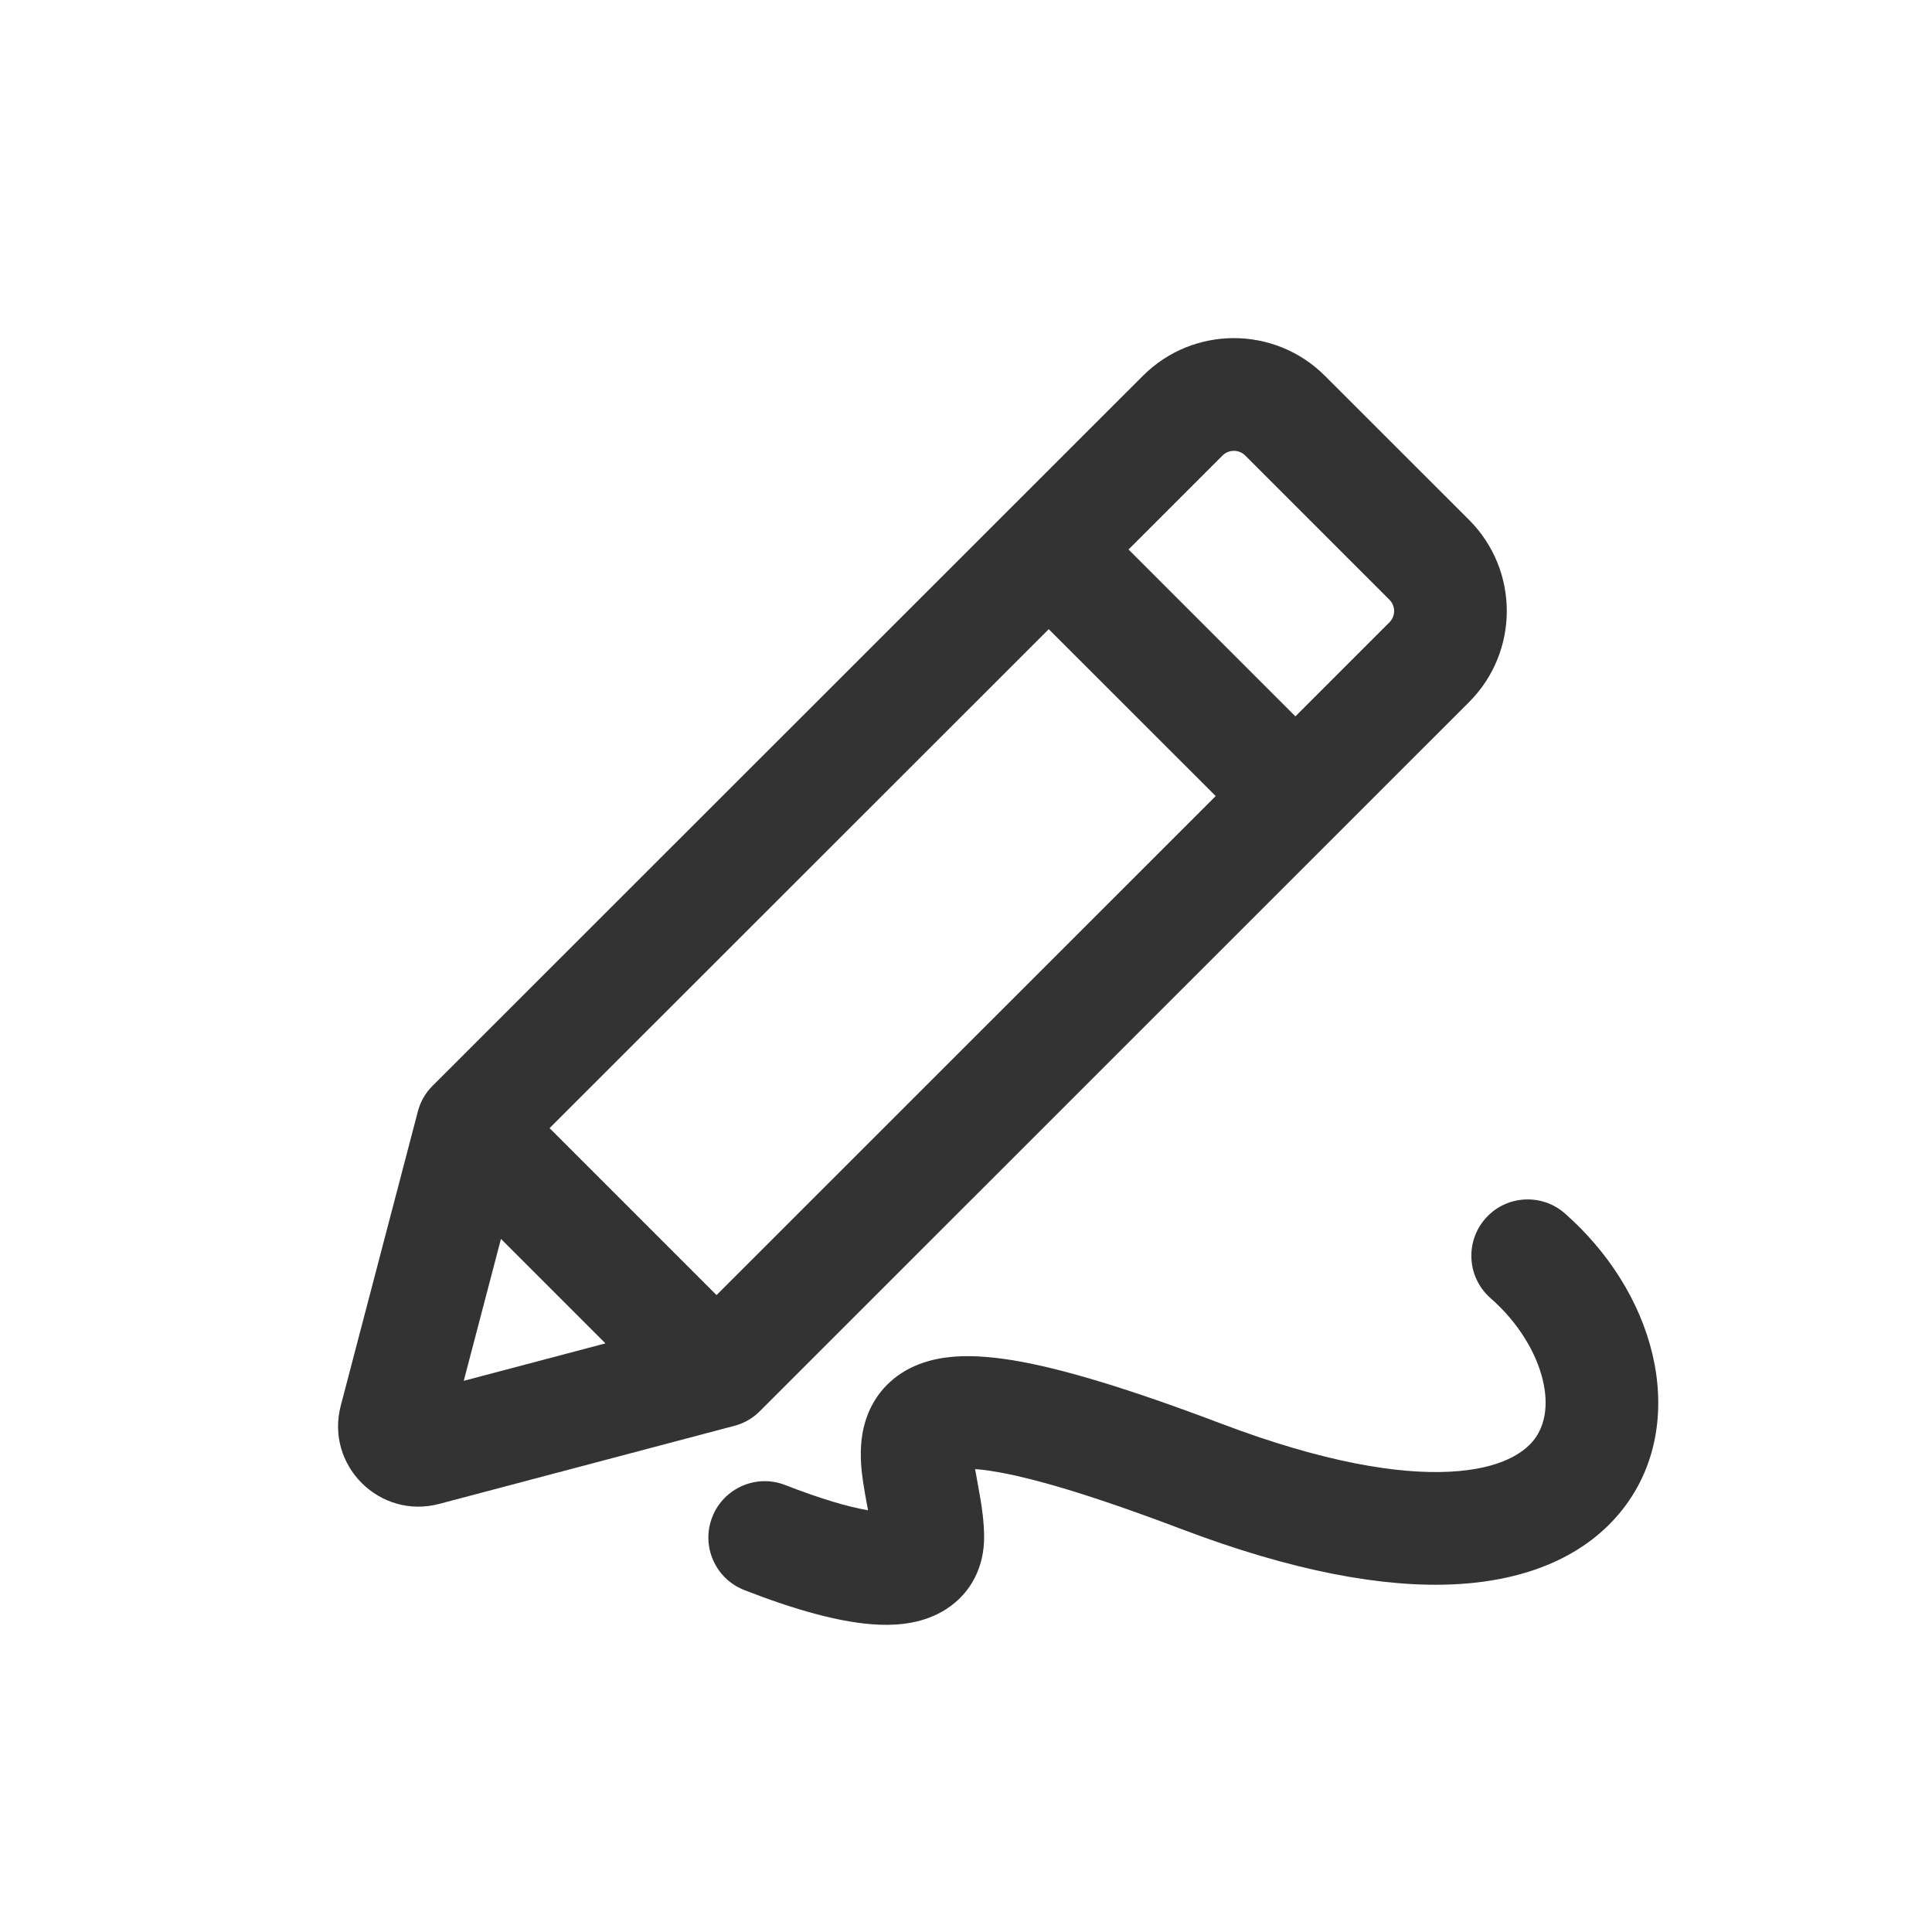 <svg width="24" height="24" viewBox="0 0 24 24" fill="none" xmlns="http://www.w3.org/2000/svg">
<path fill-rule="evenodd" clip-rule="evenodd" d="M16.459 4.669C15.834 4.044 14.821 4.044 14.197 4.669L5.373 13.489C5.285 13.576 5.222 13.686 5.191 13.806L4.233 17.462C4.039 18.202 4.715 18.878 5.456 18.682L9.123 17.712C9.243 17.681 9.352 17.618 9.439 17.53L18.249 8.722C18.874 8.097 18.874 7.084 18.25 6.459L16.459 4.669ZM15.186 5.659C15.264 5.581 15.391 5.581 15.469 5.659L17.259 7.449C17.338 7.527 17.338 7.654 17.259 7.732L16.092 8.899L14.019 6.826L15.186 5.659ZM13.028 7.816L15.102 9.889L8.901 16.088L6.827 14.014L13.028 7.816ZM6.223 15.39L5.761 17.153L7.521 16.688L6.223 15.39Z" fill="#333333"/>
<path d="M19.44 15.074C19.15 14.819 18.707 14.847 18.452 15.137C18.197 15.428 18.225 15.87 18.515 16.125C18.866 16.433 19.083 16.805 19.164 17.139C19.244 17.47 19.184 17.72 19.057 17.884C18.931 18.047 18.642 18.249 18.01 18.282C17.373 18.315 16.446 18.168 15.173 17.686C14.021 17.249 13.187 16.998 12.584 16.898C12.282 16.849 12.003 16.83 11.754 16.863C11.499 16.897 11.231 16.99 11.019 17.203C10.805 17.418 10.727 17.676 10.703 17.884C10.68 18.082 10.701 18.275 10.723 18.419C10.736 18.506 10.756 18.616 10.773 18.708L10.783 18.761C10.539 18.72 10.194 18.619 9.755 18.448C9.395 18.307 8.989 18.485 8.848 18.845C8.707 19.205 8.885 19.611 9.245 19.752C9.85 19.988 10.448 20.166 10.931 20.183C11.167 20.191 11.478 20.166 11.751 19.991C12.078 19.783 12.225 19.444 12.225 19.1C12.225 18.913 12.199 18.733 12.174 18.59C12.162 18.518 12.151 18.461 12.142 18.41C12.131 18.354 12.122 18.304 12.113 18.25C12.177 18.254 12.257 18.263 12.356 18.28C12.818 18.356 13.548 18.567 14.677 18.995C16.054 19.517 17.183 19.727 18.083 19.68C18.987 19.633 19.715 19.319 20.163 18.742C20.61 18.167 20.68 17.453 20.524 16.809C20.369 16.167 19.983 15.552 19.44 15.074Z" fill="#333333"/>
</svg>
